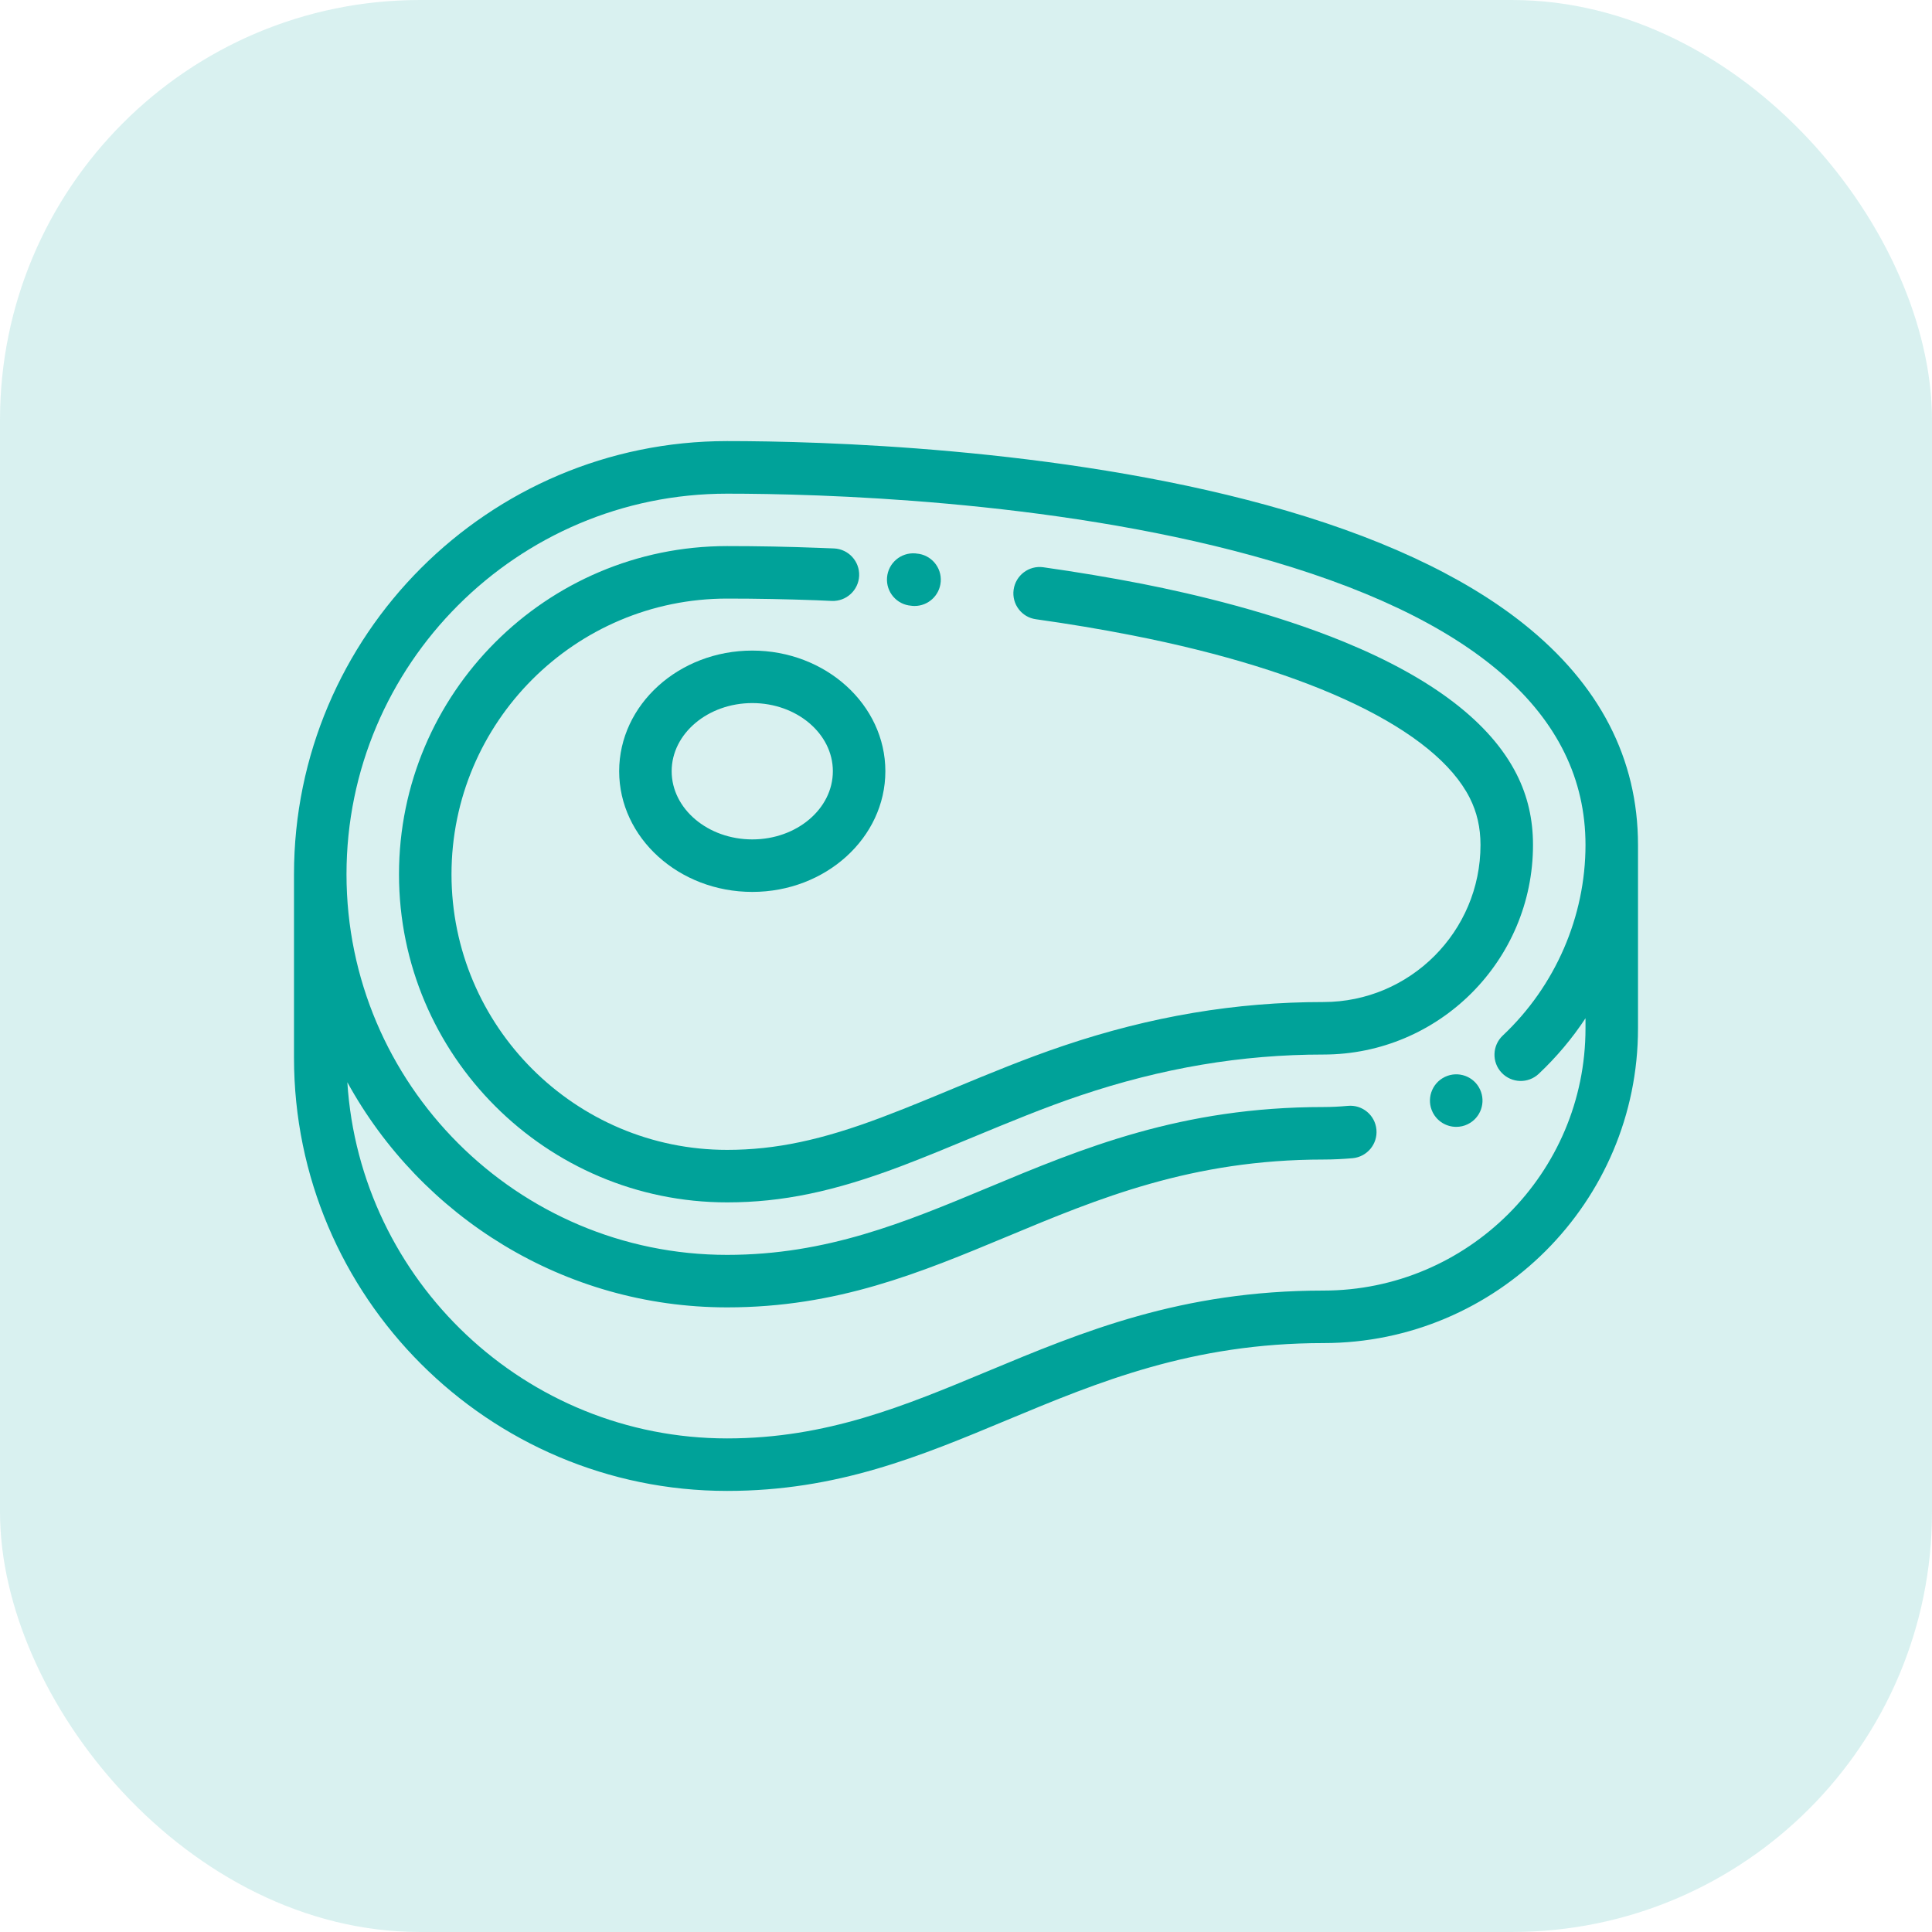 <svg width="23" height="23" viewBox="0 0 23 23" fill="none" xmlns="http://www.w3.org/2000/svg">
<rect width="23" height="23" rx="5" fill="#00A299" fill-opacity="0.15"/>
<path d="M17.619 12.969C17.546 12.813 17.36 12.746 17.204 12.819C17.201 12.82 17.198 12.822 17.196 12.823C17.042 12.9 16.979 13.088 17.056 13.242C17.111 13.352 17.222 13.415 17.336 13.415C17.383 13.415 17.43 13.405 17.474 13.383C17.627 13.308 17.692 13.124 17.619 12.969Z" fill="#00A299"/>
<path d="M10.912 6.59L10.896 6.588C10.724 6.575 10.574 6.703 10.56 6.875C10.546 7.047 10.675 7.198 10.847 7.211L10.863 7.213C10.871 7.213 10.879 7.214 10.888 7.214C11.049 7.214 11.186 7.09 11.199 6.926C11.213 6.754 11.084 6.603 10.912 6.59Z" fill="#00A299"/>
<path d="M18.055 9.217C17.745 8.604 17.055 8.075 16.005 7.643C15.155 7.294 14.226 7.074 13.596 6.95C13.218 6.876 12.822 6.81 12.42 6.753C12.249 6.729 12.091 6.849 12.067 7.02C12.043 7.191 12.162 7.349 12.333 7.372C12.725 7.427 13.109 7.491 13.475 7.563C15.622 7.984 17.088 8.69 17.497 9.499C17.583 9.669 17.625 9.852 17.625 10.059C17.625 11.09 16.786 11.929 15.755 11.929C14.712 11.929 13.699 12.099 12.659 12.45C12.211 12.601 11.776 12.781 11.355 12.956C11.077 13.072 10.789 13.191 10.504 13.299C9.783 13.572 9.23 13.689 8.656 13.689C6.847 13.689 5.375 12.217 5.375 10.408C5.375 8.598 6.847 7.126 8.656 7.126C9.009 7.126 9.368 7.133 9.721 7.146C9.781 7.149 9.841 7.151 9.902 7.154C10.074 7.161 10.22 7.028 10.228 6.855C10.235 6.683 10.102 6.537 9.929 6.529C9.868 6.527 9.806 6.524 9.745 6.522C9.383 6.508 9.017 6.501 8.656 6.501C6.502 6.501 4.75 8.254 4.75 10.408C4.75 12.562 6.502 14.314 8.656 14.314C9.311 14.314 9.929 14.185 10.725 13.884C11.02 13.772 11.312 13.651 11.595 13.533C12.006 13.363 12.431 13.186 12.859 13.042C13.834 12.714 14.781 12.554 15.755 12.554C17.131 12.554 18.25 11.435 18.25 10.059C18.25 9.752 18.186 9.476 18.055 9.217Z" fill="#00A299"/>
<path d="M8.956 7.745C8.082 7.745 7.371 8.389 7.371 9.181C7.371 9.974 8.082 10.618 8.956 10.618C9.829 10.618 10.54 9.974 10.54 9.181C10.54 8.389 9.829 7.745 8.956 7.745ZM8.956 9.993C8.427 9.993 7.996 9.629 7.996 9.181C7.996 8.734 8.427 8.37 8.956 8.37C9.485 8.37 9.915 8.734 9.915 9.181C9.915 9.629 9.485 9.993 8.956 9.993Z" fill="#00A299"/>
<path d="M18.14 7.428C17.41 6.846 16.38 6.37 15.079 6.013C12.576 5.326 9.754 5.251 8.656 5.251C5.813 5.251 3.5 7.565 3.5 10.408V12.592C3.5 15.436 5.813 17.749 8.656 17.749C9.967 17.749 10.952 17.338 11.994 16.903C13.072 16.454 14.187 15.989 15.755 15.989C17.82 15.989 19.5 14.309 19.5 12.243V10.059C19.5 9.032 19.042 8.147 18.14 7.428ZM17.876 12.77C17.995 12.896 18.192 12.902 18.318 12.784C18.53 12.584 18.717 12.362 18.875 12.122V12.243C18.875 13.964 17.475 15.364 15.755 15.364C14.062 15.364 12.889 15.853 11.754 16.326C10.771 16.736 9.842 17.124 8.656 17.124C6.256 17.124 4.285 15.247 4.135 12.884C5.012 14.48 6.71 15.564 8.656 15.564C9.967 15.564 10.952 15.153 11.994 14.719C13.072 14.269 14.187 13.804 15.755 13.804C15.871 13.804 15.989 13.798 16.104 13.788C16.276 13.771 16.402 13.619 16.386 13.447C16.37 13.275 16.218 13.149 16.046 13.165C15.95 13.174 15.852 13.179 15.755 13.179C14.062 13.179 12.889 13.668 11.754 14.142C10.771 14.552 9.842 14.939 8.656 14.939C6.158 14.939 4.125 12.906 4.125 10.408C4.125 7.909 6.158 5.877 8.656 5.877C9.728 5.877 12.484 5.949 14.913 6.616C17.542 7.338 18.875 8.496 18.875 10.059C18.875 10.912 18.516 11.739 17.89 12.328C17.764 12.447 17.758 12.645 17.876 12.77Z" fill="#00A299"/>
</svg>
